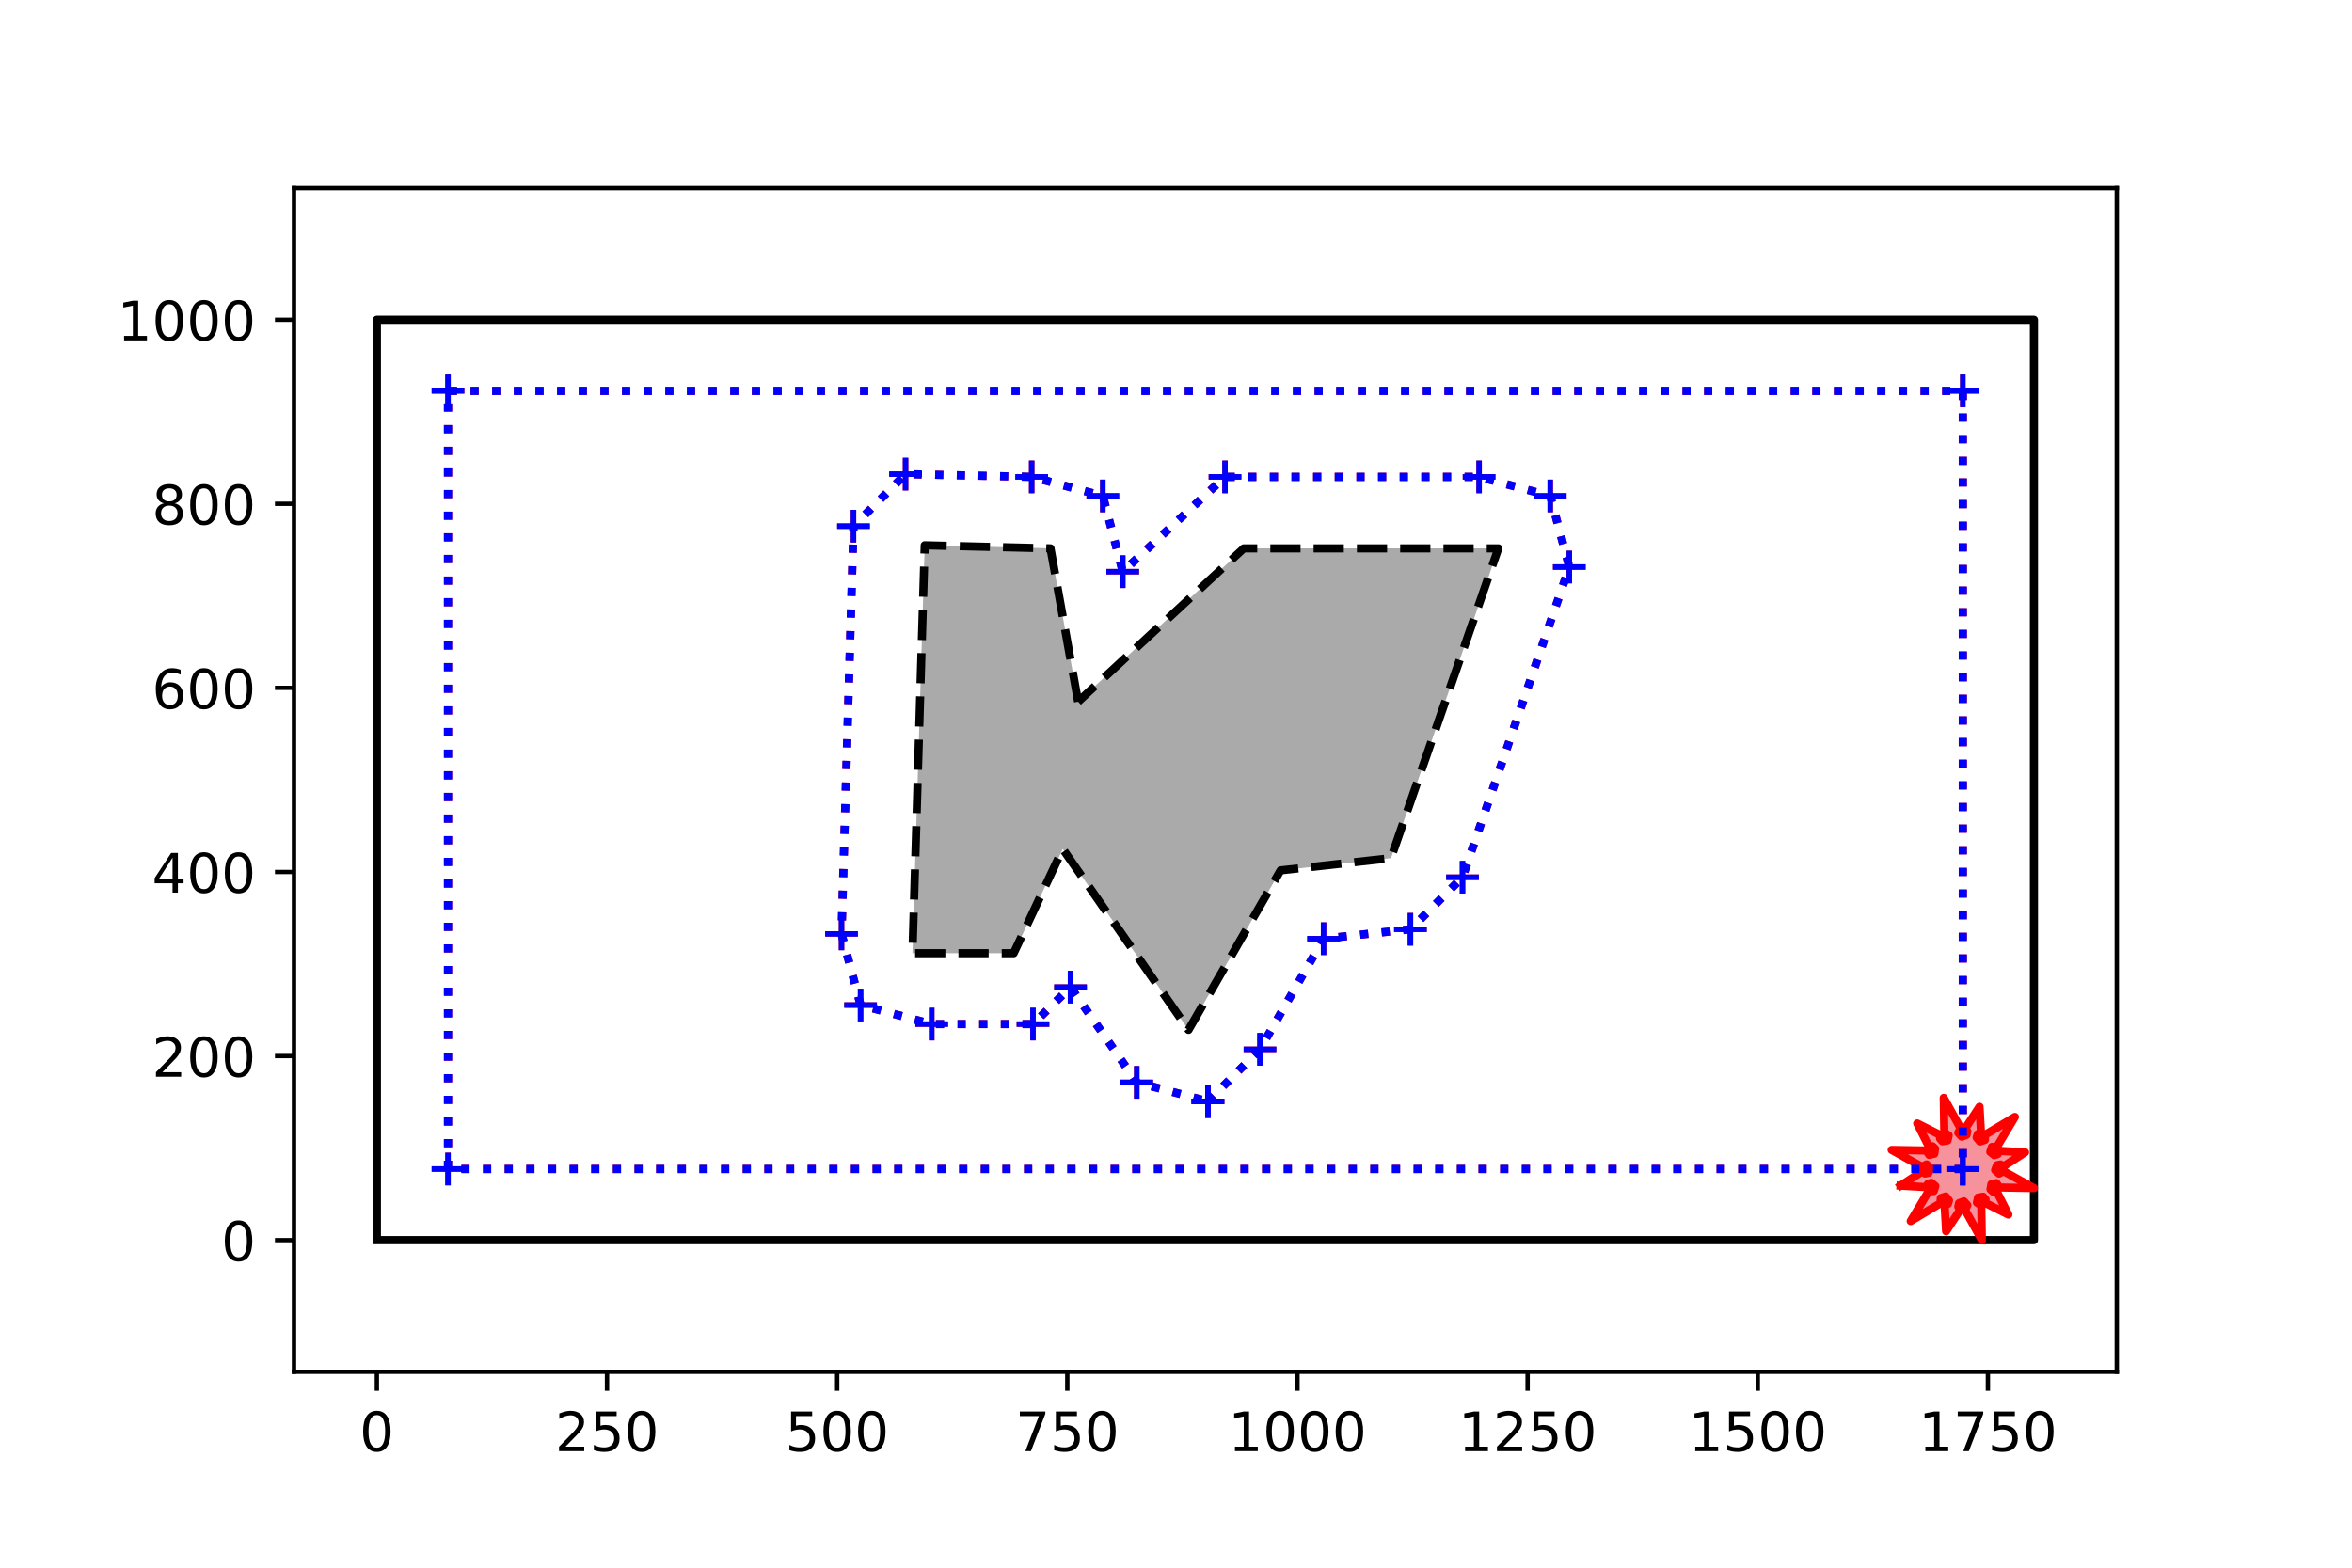 <?xml version="1.0" encoding="utf-8" standalone="no"?>
<!DOCTYPE svg PUBLIC "-//W3C//DTD SVG 1.1//EN"
  "http://www.w3.org/Graphics/SVG/1.1/DTD/svg11.dtd">
<!-- Created with matplotlib (https://matplotlib.org/) -->
<svg height="288pt" version="1.1" viewBox="0 0 432 288" width="432pt" xmlns="http://www.w3.org/2000/svg" xmlns:xlink="http://www.w3.org/1999/xlink">
 <defs>
  <style type="text/css">
*{stroke-linecap:butt;stroke-linejoin:round;}
  </style>
 </defs>
 <g id="figure_1">
  <g id="patch_1">
   <path d="M 0 288 
L 432 288 
L 432 0 
L 0 0 
z
" style="fill:#ffffff;"/>
  </g>
  <g id="axes_1">
   <g id="patch_2">
    <path d="M 54 252 
L 388.8 252 
L 388.8 34.56 
L 54 34.56 
z
" style="fill:#ffffff;"/>
   </g>
   <g id="patch_3">
    <path clip-path="url(#p4d560c01da)" d="M 198.017 128.912 
L 192.946 100.74 
L 169.845 100.177 
L 167.591 175.114 
L 186.185 175.114 
L 195.2 155.957 
L 218.301 189.2 
L 235.204 159.902 
L 255.488 157.648 
L 275.209 100.74 
L 228.443 100.74 
z
" style="fill:#aaaaaa;"/>
   </g>
   <g id="patch_4">
    <path clip-path="url(#p4d560c01da)" d="M 349.082 217.82 
L 353.814 218.092 
L 354.104 217.502 
L 354.73 217.299 
L 355.469 217.902 
L 355.176 218.81 
L 354.223 218.866 
L 350.95 224.324 
L 356.409 221.051 
L 356.465 220.099 
L 357.373 219.806 
L 357.976 220.545 
L 357.772 221.171 
L 357.182 221.461 
L 357.45 226.192 
L 360.051 222.229 
L 359.685 221.683 
L 359.822 221.039 
L 360.714 220.701 
L 361.353 221.409 
L 360.926 222.262 
L 364.017 227.825 
L 363.911 221.462 
L 363.115 220.937 
L 363.315 220.004 
L 364.257 219.851 
L 364.696 220.341 
L 364.652 220.997 
L 368.883 223.13 
L 366.753 218.896 
L 366.096 218.94 
L 365.607 218.5 
L 365.76 217.558 
L 366.693 217.358 
L 367.218 218.155 
L 373.582 218.26 
L 368.018 215.17 
L 367.165 215.597 
L 366.457 214.957 
L 366.796 214.065 
L 367.44 213.929 
L 367.986 214.296 
L 371.949 211.698 
L 367.217 211.426 
L 366.927 212.016 
L 366.301 212.22 
L 365.562 211.616 
L 365.855 210.709 
L 366.808 210.652 
L 370.081 205.194 
L 364.622 208.467 
L 364.566 209.419 
L 363.658 209.713 
L 363.055 208.974 
L 363.258 208.348 
L 363.849 208.058 
L 363.581 203.327 
L 360.98 207.289 
L 361.346 207.835 
L 361.209 208.479 
L 360.317 208.817 
L 359.678 208.109 
L 360.105 207.256 
L 357.014 201.693 
L 357.12 208.056 
L 357.916 208.582 
L 357.716 209.514 
L 356.774 209.667 
L 356.335 209.178 
L 356.379 208.521 
L 352.148 206.388 
L 354.278 210.622 
L 354.935 210.578 
L 355.424 211.018 
L 355.271 211.96 
L 354.338 212.16 
L 353.813 211.363 
L 347.449 211.258 
L 353.013 214.349 
L 353.866 213.921 
L 354.574 214.561 
L 354.235 215.453 
L 353.591 215.589 
L 353.045 215.223 
z
" style="fill:#f6929c;"/>
   </g>
   <g id="matplotlib.axis_1">
    <g id="xtick_1">
     <g id="line2d_1">
      <defs>
       <path d="M 0 0 
L 0 3.5 
" id="m37b8d08b6d" style="stroke:#000000;stroke-width:0.8;"/>
      </defs>
      <g>
       <use style="stroke:#000000;stroke-width:0.8;" x="69.218" xlink:href="#m37b8d08b6d" y="252"/>
      </g>
     </g>
     <g id="text_1">
      <!-- 0 -->
      <defs>
       <path d="M 31.781 66.406 
Q 24.172 66.406 20.328 58.906 
Q 16.5 51.422 16.5 36.375 
Q 16.5 21.391 20.328 13.891 
Q 24.172 6.391 31.781 6.391 
Q 39.453 6.391 43.281 13.891 
Q 47.125 21.391 47.125 36.375 
Q 47.125 51.422 43.281 58.906 
Q 39.453 66.406 31.781 66.406 
z
M 31.781 74.219 
Q 44.047 74.219 50.516 64.516 
Q 56.984 54.828 56.984 36.375 
Q 56.984 17.969 50.516 8.266 
Q 44.047 -1.422 31.781 -1.422 
Q 19.531 -1.422 13.062 8.266 
Q 6.594 17.969 6.594 36.375 
Q 6.594 54.828 13.062 64.516 
Q 19.531 74.219 31.781 74.219 
z
" id="DejaVuSans-48"/>
      </defs>
      <g transform="translate(66.037 266.598)scale(0.1 -0.1)">
       <use xlink:href="#DejaVuSans-48"/>
      </g>
     </g>
    </g>
    <g id="xtick_2">
     <g id="line2d_2">
      <g>
       <use style="stroke:#000000;stroke-width:0.8;" x="111.491" xlink:href="#m37b8d08b6d" y="252"/>
      </g>
     </g>
     <g id="text_2">
      <!-- 250 -->
      <defs>
       <path d="M 19.188 8.297 
L 53.609 8.297 
L 53.609 0 
L 7.328 0 
L 7.328 8.297 
Q 12.938 14.109 22.625 23.891 
Q 32.328 33.688 34.812 36.531 
Q 39.547 41.844 41.422 45.531 
Q 43.312 49.219 43.312 52.781 
Q 43.312 58.594 39.234 62.25 
Q 35.156 65.922 28.609 65.922 
Q 23.969 65.922 18.812 64.312 
Q 13.672 62.703 7.812 59.422 
L 7.812 69.391 
Q 13.766 71.781 18.938 73 
Q 24.125 74.219 28.422 74.219 
Q 39.75 74.219 46.484 68.547 
Q 53.219 62.891 53.219 53.422 
Q 53.219 48.922 51.531 44.891 
Q 49.859 40.875 45.406 35.406 
Q 44.188 33.984 37.641 27.219 
Q 31.109 20.453 19.188 8.297 
z
" id="DejaVuSans-50"/>
       <path d="M 10.797 72.906 
L 49.516 72.906 
L 49.516 64.594 
L 19.828 64.594 
L 19.828 46.734 
Q 21.969 47.469 24.109 47.828 
Q 26.266 48.188 28.422 48.188 
Q 40.625 48.188 47.75 41.5 
Q 54.891 34.812 54.891 23.391 
Q 54.891 11.625 47.562 5.094 
Q 40.234 -1.422 26.906 -1.422 
Q 22.312 -1.422 17.547 -0.641 
Q 12.797 0.141 7.719 1.703 
L 7.719 11.625 
Q 12.109 9.234 16.797 8.062 
Q 21.484 6.891 26.703 6.891 
Q 35.156 6.891 40.078 11.328 
Q 45.016 15.766 45.016 23.391 
Q 45.016 31 40.078 35.438 
Q 35.156 39.891 26.703 39.891 
Q 22.75 39.891 18.812 39.016 
Q 14.891 38.141 10.797 36.281 
z
" id="DejaVuSans-53"/>
      </defs>
      <g transform="translate(101.947 266.598)scale(0.1 -0.1)">
       <use xlink:href="#DejaVuSans-50"/>
       <use x="63.623" xlink:href="#DejaVuSans-53"/>
       <use x="127.246" xlink:href="#DejaVuSans-48"/>
      </g>
     </g>
    </g>
    <g id="xtick_3">
     <g id="line2d_3">
      <g>
       <use style="stroke:#000000;stroke-width:0.8;" x="153.764" xlink:href="#m37b8d08b6d" y="252"/>
      </g>
     </g>
     <g id="text_3">
      <!-- 500 -->
      <g transform="translate(144.22 266.598)scale(0.1 -0.1)">
       <use xlink:href="#DejaVuSans-53"/>
       <use x="63.623" xlink:href="#DejaVuSans-48"/>
       <use x="127.246" xlink:href="#DejaVuSans-48"/>
      </g>
     </g>
    </g>
    <g id="xtick_4">
     <g id="line2d_4">
      <g>
       <use style="stroke:#000000;stroke-width:0.8;" x="196.036" xlink:href="#m37b8d08b6d" y="252"/>
      </g>
     </g>
     <g id="text_4">
      <!-- 750 -->
      <defs>
       <path d="M 8.203 72.906 
L 55.078 72.906 
L 55.078 68.703 
L 28.609 0 
L 18.312 0 
L 43.219 64.594 
L 8.203 64.594 
z
" id="DejaVuSans-55"/>
      </defs>
      <g transform="translate(186.493 266.598)scale(0.1 -0.1)">
       <use xlink:href="#DejaVuSans-55"/>
       <use x="63.623" xlink:href="#DejaVuSans-53"/>
       <use x="127.246" xlink:href="#DejaVuSans-48"/>
      </g>
     </g>
    </g>
    <g id="xtick_5">
     <g id="line2d_5">
      <g>
       <use style="stroke:#000000;stroke-width:0.8;" x="238.309" xlink:href="#m37b8d08b6d" y="252"/>
      </g>
     </g>
     <g id="text_5">
      <!-- 1000 -->
      <defs>
       <path d="M 12.406 8.297 
L 28.516 8.297 
L 28.516 63.922 
L 10.984 60.406 
L 10.984 69.391 
L 28.422 72.906 
L 38.281 72.906 
L 38.281 8.297 
L 54.391 8.297 
L 54.391 0 
L 12.406 0 
z
" id="DejaVuSans-49"/>
      </defs>
      <g transform="translate(225.584 266.598)scale(0.1 -0.1)">
       <use xlink:href="#DejaVuSans-49"/>
       <use x="63.623" xlink:href="#DejaVuSans-48"/>
       <use x="127.246" xlink:href="#DejaVuSans-48"/>
       <use x="190.869" xlink:href="#DejaVuSans-48"/>
      </g>
     </g>
    </g>
    <g id="xtick_6">
     <g id="line2d_6">
      <g>
       <use style="stroke:#000000;stroke-width:0.8;" x="280.582" xlink:href="#m37b8d08b6d" y="252"/>
      </g>
     </g>
     <g id="text_6">
      <!-- 1250 -->
      <g transform="translate(267.857 266.598)scale(0.1 -0.1)">
       <use xlink:href="#DejaVuSans-49"/>
       <use x="63.623" xlink:href="#DejaVuSans-50"/>
       <use x="127.246" xlink:href="#DejaVuSans-53"/>
       <use x="190.869" xlink:href="#DejaVuSans-48"/>
      </g>
     </g>
    </g>
    <g id="xtick_7">
     <g id="line2d_7">
      <g>
       <use style="stroke:#000000;stroke-width:0.8;" x="322.855" xlink:href="#m37b8d08b6d" y="252"/>
      </g>
     </g>
     <g id="text_7">
      <!-- 1500 -->
      <g transform="translate(310.13 266.598)scale(0.1 -0.1)">
       <use xlink:href="#DejaVuSans-49"/>
       <use x="63.623" xlink:href="#DejaVuSans-53"/>
       <use x="127.246" xlink:href="#DejaVuSans-48"/>
       <use x="190.869" xlink:href="#DejaVuSans-48"/>
      </g>
     </g>
    </g>
    <g id="xtick_8">
     <g id="line2d_8">
      <g>
       <use style="stroke:#000000;stroke-width:0.8;" x="365.127" xlink:href="#m37b8d08b6d" y="252"/>
      </g>
     </g>
     <g id="text_8">
      <!-- 1750 -->
      <g transform="translate(352.402 266.598)scale(0.1 -0.1)">
       <use xlink:href="#DejaVuSans-49"/>
       <use x="63.623" xlink:href="#DejaVuSans-55"/>
       <use x="127.246" xlink:href="#DejaVuSans-53"/>
       <use x="190.869" xlink:href="#DejaVuSans-48"/>
      </g>
     </g>
    </g>
   </g>
   <g id="matplotlib.axis_2">
    <g id="ytick_1">
     <g id="line2d_9">
      <defs>
       <path d="M 0 0 
L -3.5 0 
" id="mc8519483c9" style="stroke:#000000;stroke-width:0.8;"/>
      </defs>
      <g>
       <use style="stroke:#000000;stroke-width:0.8;" x="54" xlink:href="#mc8519483c9" y="227.825"/>
      </g>
     </g>
     <g id="text_9">
      <!-- 0 -->
      <g transform="translate(40.638 231.625)scale(0.1 -0.1)">
       <use xlink:href="#DejaVuSans-48"/>
      </g>
     </g>
    </g>
    <g id="ytick_2">
     <g id="line2d_10">
      <g>
       <use style="stroke:#000000;stroke-width:0.8;" x="54" xlink:href="#mc8519483c9" y="194.007"/>
      </g>
     </g>
     <g id="text_10">
      <!-- 200 -->
      <g transform="translate(27.913 197.806)scale(0.1 -0.1)">
       <use xlink:href="#DejaVuSans-50"/>
       <use x="63.623" xlink:href="#DejaVuSans-48"/>
       <use x="127.246" xlink:href="#DejaVuSans-48"/>
      </g>
     </g>
    </g>
    <g id="ytick_3">
     <g id="line2d_11">
      <g>
       <use style="stroke:#000000;stroke-width:0.8;" x="54" xlink:href="#mc8519483c9" y="160.189"/>
      </g>
     </g>
     <g id="text_11">
      <!-- 400 -->
      <defs>
       <path d="M 37.797 64.312 
L 12.891 25.391 
L 37.797 25.391 
z
M 35.203 72.906 
L 47.609 72.906 
L 47.609 25.391 
L 58.016 25.391 
L 58.016 17.188 
L 47.609 17.188 
L 47.609 0 
L 37.797 0 
L 37.797 17.188 
L 4.891 17.188 
L 4.891 26.703 
z
" id="DejaVuSans-52"/>
      </defs>
      <g transform="translate(27.913 163.988)scale(0.1 -0.1)">
       <use xlink:href="#DejaVuSans-52"/>
       <use x="63.623" xlink:href="#DejaVuSans-48"/>
       <use x="127.246" xlink:href="#DejaVuSans-48"/>
      </g>
     </g>
    </g>
    <g id="ytick_4">
     <g id="line2d_12">
      <g>
       <use style="stroke:#000000;stroke-width:0.8;" x="54" xlink:href="#mc8519483c9" y="126.371"/>
      </g>
     </g>
     <g id="text_12">
      <!-- 600 -->
      <defs>
       <path d="M 33.016 40.375 
Q 26.375 40.375 22.484 35.828 
Q 18.609 31.297 18.609 23.391 
Q 18.609 15.531 22.484 10.953 
Q 26.375 6.391 33.016 6.391 
Q 39.656 6.391 43.531 10.953 
Q 47.406 15.531 47.406 23.391 
Q 47.406 31.297 43.531 35.828 
Q 39.656 40.375 33.016 40.375 
z
M 52.594 71.297 
L 52.594 62.312 
Q 48.875 64.062 45.094 64.984 
Q 41.312 65.922 37.594 65.922 
Q 27.828 65.922 22.672 59.328 
Q 17.531 52.734 16.797 39.406 
Q 19.672 43.656 24.016 45.922 
Q 28.375 48.188 33.594 48.188 
Q 44.578 48.188 50.953 41.516 
Q 57.328 34.859 57.328 23.391 
Q 57.328 12.156 50.688 5.359 
Q 44.047 -1.422 33.016 -1.422 
Q 20.359 -1.422 13.672 8.266 
Q 6.984 17.969 6.984 36.375 
Q 6.984 53.656 15.188 63.938 
Q 23.391 74.219 37.203 74.219 
Q 40.922 74.219 44.703 73.484 
Q 48.484 72.75 52.594 71.297 
z
" id="DejaVuSans-54"/>
      </defs>
      <g transform="translate(27.913 130.17)scale(0.1 -0.1)">
       <use xlink:href="#DejaVuSans-54"/>
       <use x="63.623" xlink:href="#DejaVuSans-48"/>
       <use x="127.246" xlink:href="#DejaVuSans-48"/>
      </g>
     </g>
    </g>
    <g id="ytick_5">
     <g id="line2d_13">
      <g>
       <use style="stroke:#000000;stroke-width:0.8;" x="54" xlink:href="#mc8519483c9" y="92.553"/>
      </g>
     </g>
     <g id="text_13">
      <!-- 800 -->
      <defs>
       <path d="M 31.781 34.625 
Q 24.75 34.625 20.719 30.859 
Q 16.703 27.094 16.703 20.516 
Q 16.703 13.922 20.719 10.156 
Q 24.75 6.391 31.781 6.391 
Q 38.812 6.391 42.859 10.172 
Q 46.922 13.969 46.922 20.516 
Q 46.922 27.094 42.891 30.859 
Q 38.875 34.625 31.781 34.625 
z
M 21.922 38.812 
Q 15.578 40.375 12.031 44.719 
Q 8.5 49.078 8.5 55.328 
Q 8.5 64.062 14.719 69.141 
Q 20.953 74.219 31.781 74.219 
Q 42.672 74.219 48.875 69.141 
Q 55.078 64.062 55.078 55.328 
Q 55.078 49.078 51.531 44.719 
Q 48 40.375 41.703 38.812 
Q 48.828 37.156 52.797 32.312 
Q 56.781 27.484 56.781 20.516 
Q 56.781 9.906 50.312 4.234 
Q 43.844 -1.422 31.781 -1.422 
Q 19.734 -1.422 13.25 4.234 
Q 6.781 9.906 6.781 20.516 
Q 6.781 27.484 10.781 32.312 
Q 14.797 37.156 21.922 38.812 
z
M 18.312 54.391 
Q 18.312 48.734 21.844 45.562 
Q 25.391 42.391 31.781 42.391 
Q 38.141 42.391 41.719 45.562 
Q 45.312 48.734 45.312 54.391 
Q 45.312 60.062 41.719 63.234 
Q 38.141 66.406 31.781 66.406 
Q 25.391 66.406 21.844 63.234 
Q 18.312 60.062 18.312 54.391 
z
" id="DejaVuSans-56"/>
      </defs>
      <g transform="translate(27.913 96.352)scale(0.1 -0.1)">
       <use xlink:href="#DejaVuSans-56"/>
       <use x="63.623" xlink:href="#DejaVuSans-48"/>
       <use x="127.246" xlink:href="#DejaVuSans-48"/>
      </g>
     </g>
    </g>
    <g id="ytick_6">
     <g id="line2d_14">
      <g>
       <use style="stroke:#000000;stroke-width:0.8;" x="54" xlink:href="#mc8519483c9" y="58.735"/>
      </g>
     </g>
     <g id="text_14">
      <!-- 1000 -->
      <g transform="translate(21.55 62.534)scale(0.1 -0.1)">
       <use xlink:href="#DejaVuSans-49"/>
       <use x="63.623" xlink:href="#DejaVuSans-48"/>
       <use x="127.246" xlink:href="#DejaVuSans-48"/>
       <use x="190.869" xlink:href="#DejaVuSans-48"/>
      </g>
     </g>
    </g>
   </g>
   <g id="line2d_15">
    <path clip-path="url(#p4d560c01da)" d="M 69.218 227.825 
L 373.582 227.825 
L 373.582 58.735 
L 69.218 58.735 
L 69.218 227.825 
" style="fill:none;stroke:#000000;stroke-linecap:square;stroke-width:1.5;"/>
   </g>
   <g id="line2d_16">
    <path clip-path="url(#p4d560c01da)" d="M 198.017 128.912 
L 192.946 100.74 
L 169.845 100.177 
L 167.591 175.114 
L 186.185 175.114 
L 195.2 155.957 
L 218.301 189.2 
L 235.204 159.902 
L 255.488 157.648 
L 275.209 100.74 
L 228.443 100.74 
L 198.017 128.912 
" style="fill:none;stroke:#000000;stroke-dasharray:5.55,2.4;stroke-dashoffset:0;stroke-width:1.5;"/>
   </g>
   <g id="line2d_17">
    <path clip-path="url(#p4d560c01da)" d="M 349.082 217.82 
L 353.814 218.092 
L 354.104 217.502 
L 354.73 217.299 
L 355.469 217.902 
L 355.176 218.81 
L 354.223 218.866 
L 350.95 224.324 
L 356.409 221.051 
L 356.465 220.099 
L 357.373 219.806 
L 357.976 220.545 
L 357.772 221.171 
L 357.182 221.461 
L 357.45 226.192 
L 360.051 222.229 
L 359.685 221.683 
L 359.822 221.039 
L 360.714 220.701 
L 361.353 221.409 
L 360.926 222.262 
L 364.017 227.825 
L 363.911 221.462 
L 363.115 220.937 
L 363.315 220.004 
L 364.257 219.851 
L 364.696 220.341 
L 364.652 220.997 
L 368.883 223.13 
L 366.753 218.896 
L 366.096 218.94 
L 365.607 218.5 
L 365.76 217.558 
L 366.693 217.358 
L 367.218 218.155 
L 373.582 218.26 
L 368.018 215.17 
L 367.165 215.597 
L 366.457 214.957 
L 366.796 214.065 
L 367.44 213.929 
L 367.986 214.296 
L 371.949 211.698 
L 367.217 211.426 
L 366.927 212.016 
L 366.301 212.22 
L 365.562 211.616 
L 365.855 210.709 
L 366.808 210.652 
L 370.081 205.194 
L 364.622 208.467 
L 364.566 209.419 
L 363.658 209.713 
L 363.055 208.974 
L 363.258 208.348 
L 363.849 208.058 
L 363.581 203.327 
L 360.98 207.289 
L 361.346 207.835 
L 361.209 208.479 
L 360.317 208.817 
L 359.678 208.109 
L 360.105 207.256 
L 357.014 201.693 
L 357.12 208.056 
L 357.916 208.582 
L 357.716 209.514 
L 356.774 209.667 
L 356.335 209.178 
L 356.379 208.521 
L 352.148 206.388 
L 354.278 210.622 
L 354.935 210.578 
L 355.424 211.018 
L 355.271 211.96 
L 354.338 212.16 
L 353.813 211.363 
L 347.449 211.258 
L 353.013 214.349 
L 353.866 213.921 
L 354.574 214.561 
L 354.235 215.453 
L 353.591 215.589 
L 353.045 215.223 
L 349.082 217.82 
" style="fill:none;stroke:#ff0000;stroke-linecap:square;stroke-width:1.5;"/>
   </g>
   <g id="line2d_18">
    <path clip-path="url(#p4d560c01da)" d="M 360.515 214.759 
L 82.285 214.759 
L 82.285 71.801 
L 360.515 71.801 
L 360.515 214.759 
" style="fill:none;stroke:#ff0000;stroke-dasharray:1.5,2.475;stroke-dashoffset:0;stroke-width:1.5;"/>
    <defs>
     <path d="M -3 0 
L 3 0 
M 0 3 
L 0 -3 
" id="m1031205e73" style="stroke:#ff0000;"/>
    </defs>
    <g clip-path="url(#p4d560c01da)">
     <use style="fill:#ff0000;stroke:#ff0000;" x="360.515" xlink:href="#m1031205e73" y="214.759"/>
     <use style="fill:#ff0000;stroke:#ff0000;" x="82.285" xlink:href="#m1031205e73" y="214.759"/>
     <use style="fill:#ff0000;stroke:#ff0000;" x="82.285" xlink:href="#m1031205e73" y="71.801"/>
     <use style="fill:#ff0000;stroke:#ff0000;" x="360.515" xlink:href="#m1031205e73" y="71.801"/>
     <use style="fill:#ff0000;stroke:#ff0000;" x="360.515" xlink:href="#m1031205e73" y="214.759"/>
    </g>
   </g>
   <g id="line2d_19">
    <path clip-path="url(#p4d560c01da)" d="M 221.858 202.339 
L 231.423 192.774 
L 243.105 172.447 
L 259.058 170.719 
L 268.623 161.154 
L 288.237 104.17 
L 284.736 91.104 
L 271.67 87.603 
L 225.001 87.603 
L 206.218 105.021 
L 202.558 91.104 
L 189.492 87.603 
L 166.326 87.095 
L 156.761 96.661 
L 154.563 171.568 
L 158.064 184.634 
L 171.13 188.135 
L 189.73 188.135 
L 196.623 181.341 
L 208.791 198.838 
L 221.858 202.339 
" style="fill:none;stroke:#ff0000;stroke-dasharray:1.5,2.475;stroke-dashoffset:0;stroke-width:1.5;"/>
    <g clip-path="url(#p4d560c01da)">
     <use style="fill:#ff0000;stroke:#ff0000;" x="221.858" xlink:href="#m1031205e73" y="202.339"/>
     <use style="fill:#ff0000;stroke:#ff0000;" x="231.423" xlink:href="#m1031205e73" y="192.774"/>
     <use style="fill:#ff0000;stroke:#ff0000;" x="243.105" xlink:href="#m1031205e73" y="172.447"/>
     <use style="fill:#ff0000;stroke:#ff0000;" x="259.058" xlink:href="#m1031205e73" y="170.719"/>
     <use style="fill:#ff0000;stroke:#ff0000;" x="268.623" xlink:href="#m1031205e73" y="161.154"/>
     <use style="fill:#ff0000;stroke:#ff0000;" x="288.237" xlink:href="#m1031205e73" y="104.17"/>
     <use style="fill:#ff0000;stroke:#ff0000;" x="284.736" xlink:href="#m1031205e73" y="91.104"/>
     <use style="fill:#ff0000;stroke:#ff0000;" x="271.67" xlink:href="#m1031205e73" y="87.603"/>
     <use style="fill:#ff0000;stroke:#ff0000;" x="225.001" xlink:href="#m1031205e73" y="87.603"/>
     <use style="fill:#ff0000;stroke:#ff0000;" x="206.218" xlink:href="#m1031205e73" y="105.021"/>
     <use style="fill:#ff0000;stroke:#ff0000;" x="202.558" xlink:href="#m1031205e73" y="91.104"/>
     <use style="fill:#ff0000;stroke:#ff0000;" x="189.492" xlink:href="#m1031205e73" y="87.603"/>
     <use style="fill:#ff0000;stroke:#ff0000;" x="166.326" xlink:href="#m1031205e73" y="87.095"/>
     <use style="fill:#ff0000;stroke:#ff0000;" x="156.761" xlink:href="#m1031205e73" y="96.661"/>
     <use style="fill:#ff0000;stroke:#ff0000;" x="154.563" xlink:href="#m1031205e73" y="171.568"/>
     <use style="fill:#ff0000;stroke:#ff0000;" x="158.064" xlink:href="#m1031205e73" y="184.634"/>
     <use style="fill:#ff0000;stroke:#ff0000;" x="171.13" xlink:href="#m1031205e73" y="188.135"/>
     <use style="fill:#ff0000;stroke:#ff0000;" x="189.73" xlink:href="#m1031205e73" y="188.135"/>
     <use style="fill:#ff0000;stroke:#ff0000;" x="196.623" xlink:href="#m1031205e73" y="181.341"/>
     <use style="fill:#ff0000;stroke:#ff0000;" x="208.791" xlink:href="#m1031205e73" y="198.838"/>
     <use style="fill:#ff0000;stroke:#ff0000;" x="221.858" xlink:href="#m1031205e73" y="202.339"/>
    </g>
   </g>
   <g id="line2d_20">
    <path clip-path="url(#p4d560c01da)" d="M 360.515 214.759 
L 82.285 214.759 
L 82.285 71.801 
L 360.515 71.801 
L 360.515 214.759 
" style="fill:none;stroke:#0000ff;stroke-dasharray:1.5,2.475;stroke-dashoffset:0;stroke-width:1.5;"/>
    <defs>
     <path d="M -3 0 
L 3 0 
M 0 3 
L 0 -3 
" id="m387188e567" style="stroke:#0000ff;"/>
    </defs>
    <g clip-path="url(#p4d560c01da)">
     <use style="fill:#0000ff;stroke:#0000ff;" x="360.515" xlink:href="#m387188e567" y="214.759"/>
     <use style="fill:#0000ff;stroke:#0000ff;" x="82.285" xlink:href="#m387188e567" y="214.759"/>
     <use style="fill:#0000ff;stroke:#0000ff;" x="82.285" xlink:href="#m387188e567" y="71.801"/>
     <use style="fill:#0000ff;stroke:#0000ff;" x="360.515" xlink:href="#m387188e567" y="71.801"/>
     <use style="fill:#0000ff;stroke:#0000ff;" x="360.515" xlink:href="#m387188e567" y="214.759"/>
    </g>
   </g>
   <g id="line2d_21">
    <path clip-path="url(#p4d560c01da)" d="M 221.858 202.339 
L 231.423 192.774 
L 243.105 172.447 
L 259.058 170.719 
L 268.623 161.154 
L 288.237 104.17 
L 284.736 91.104 
L 271.67 87.603 
L 225.001 87.603 
L 206.218 105.021 
L 202.558 91.104 
L 189.492 87.603 
L 166.326 87.095 
L 156.761 96.661 
L 154.563 171.568 
L 158.064 184.634 
L 171.13 188.135 
L 189.73 188.135 
L 196.623 181.341 
L 208.791 198.838 
L 221.858 202.339 
" style="fill:none;stroke:#0000ff;stroke-dasharray:1.5,2.475;stroke-dashoffset:0;stroke-width:1.5;"/>
    <g clip-path="url(#p4d560c01da)">
     <use style="fill:#0000ff;stroke:#0000ff;" x="221.858" xlink:href="#m387188e567" y="202.339"/>
     <use style="fill:#0000ff;stroke:#0000ff;" x="231.423" xlink:href="#m387188e567" y="192.774"/>
     <use style="fill:#0000ff;stroke:#0000ff;" x="243.105" xlink:href="#m387188e567" y="172.447"/>
     <use style="fill:#0000ff;stroke:#0000ff;" x="259.058" xlink:href="#m387188e567" y="170.719"/>
     <use style="fill:#0000ff;stroke:#0000ff;" x="268.623" xlink:href="#m387188e567" y="161.154"/>
     <use style="fill:#0000ff;stroke:#0000ff;" x="288.237" xlink:href="#m387188e567" y="104.17"/>
     <use style="fill:#0000ff;stroke:#0000ff;" x="284.736" xlink:href="#m387188e567" y="91.104"/>
     <use style="fill:#0000ff;stroke:#0000ff;" x="271.67" xlink:href="#m387188e567" y="87.603"/>
     <use style="fill:#0000ff;stroke:#0000ff;" x="225.001" xlink:href="#m387188e567" y="87.603"/>
     <use style="fill:#0000ff;stroke:#0000ff;" x="206.218" xlink:href="#m387188e567" y="105.021"/>
     <use style="fill:#0000ff;stroke:#0000ff;" x="202.558" xlink:href="#m387188e567" y="91.104"/>
     <use style="fill:#0000ff;stroke:#0000ff;" x="189.492" xlink:href="#m387188e567" y="87.603"/>
     <use style="fill:#0000ff;stroke:#0000ff;" x="166.326" xlink:href="#m387188e567" y="87.095"/>
     <use style="fill:#0000ff;stroke:#0000ff;" x="156.761" xlink:href="#m387188e567" y="96.661"/>
     <use style="fill:#0000ff;stroke:#0000ff;" x="154.563" xlink:href="#m387188e567" y="171.568"/>
     <use style="fill:#0000ff;stroke:#0000ff;" x="158.064" xlink:href="#m387188e567" y="184.634"/>
     <use style="fill:#0000ff;stroke:#0000ff;" x="171.13" xlink:href="#m387188e567" y="188.135"/>
     <use style="fill:#0000ff;stroke:#0000ff;" x="189.73" xlink:href="#m387188e567" y="188.135"/>
     <use style="fill:#0000ff;stroke:#0000ff;" x="196.623" xlink:href="#m387188e567" y="181.341"/>
     <use style="fill:#0000ff;stroke:#0000ff;" x="208.791" xlink:href="#m387188e567" y="198.838"/>
     <use style="fill:#0000ff;stroke:#0000ff;" x="221.858" xlink:href="#m387188e567" y="202.339"/>
    </g>
   </g>
   <g id="patch_5">
    <path d="M 54 252 
L 54 34.56 
" style="fill:none;stroke:#000000;stroke-linecap:square;stroke-linejoin:miter;stroke-width:0.8;"/>
   </g>
   <g id="patch_6">
    <path d="M 388.8 252 
L 388.8 34.56 
" style="fill:none;stroke:#000000;stroke-linecap:square;stroke-linejoin:miter;stroke-width:0.8;"/>
   </g>
   <g id="patch_7">
    <path d="M 54 252 
L 388.8 252 
" style="fill:none;stroke:#000000;stroke-linecap:square;stroke-linejoin:miter;stroke-width:0.8;"/>
   </g>
   <g id="patch_8">
    <path d="M 54 34.56 
L 388.8 34.56 
" style="fill:none;stroke:#000000;stroke-linecap:square;stroke-linejoin:miter;stroke-width:0.8;"/>
   </g>
  </g>
 </g>
 <defs>
  <clipPath id="p4d560c01da">
   <rect height="217.44" width="334.8" x="54" y="34.56"/>
  </clipPath>
 </defs>
</svg>

